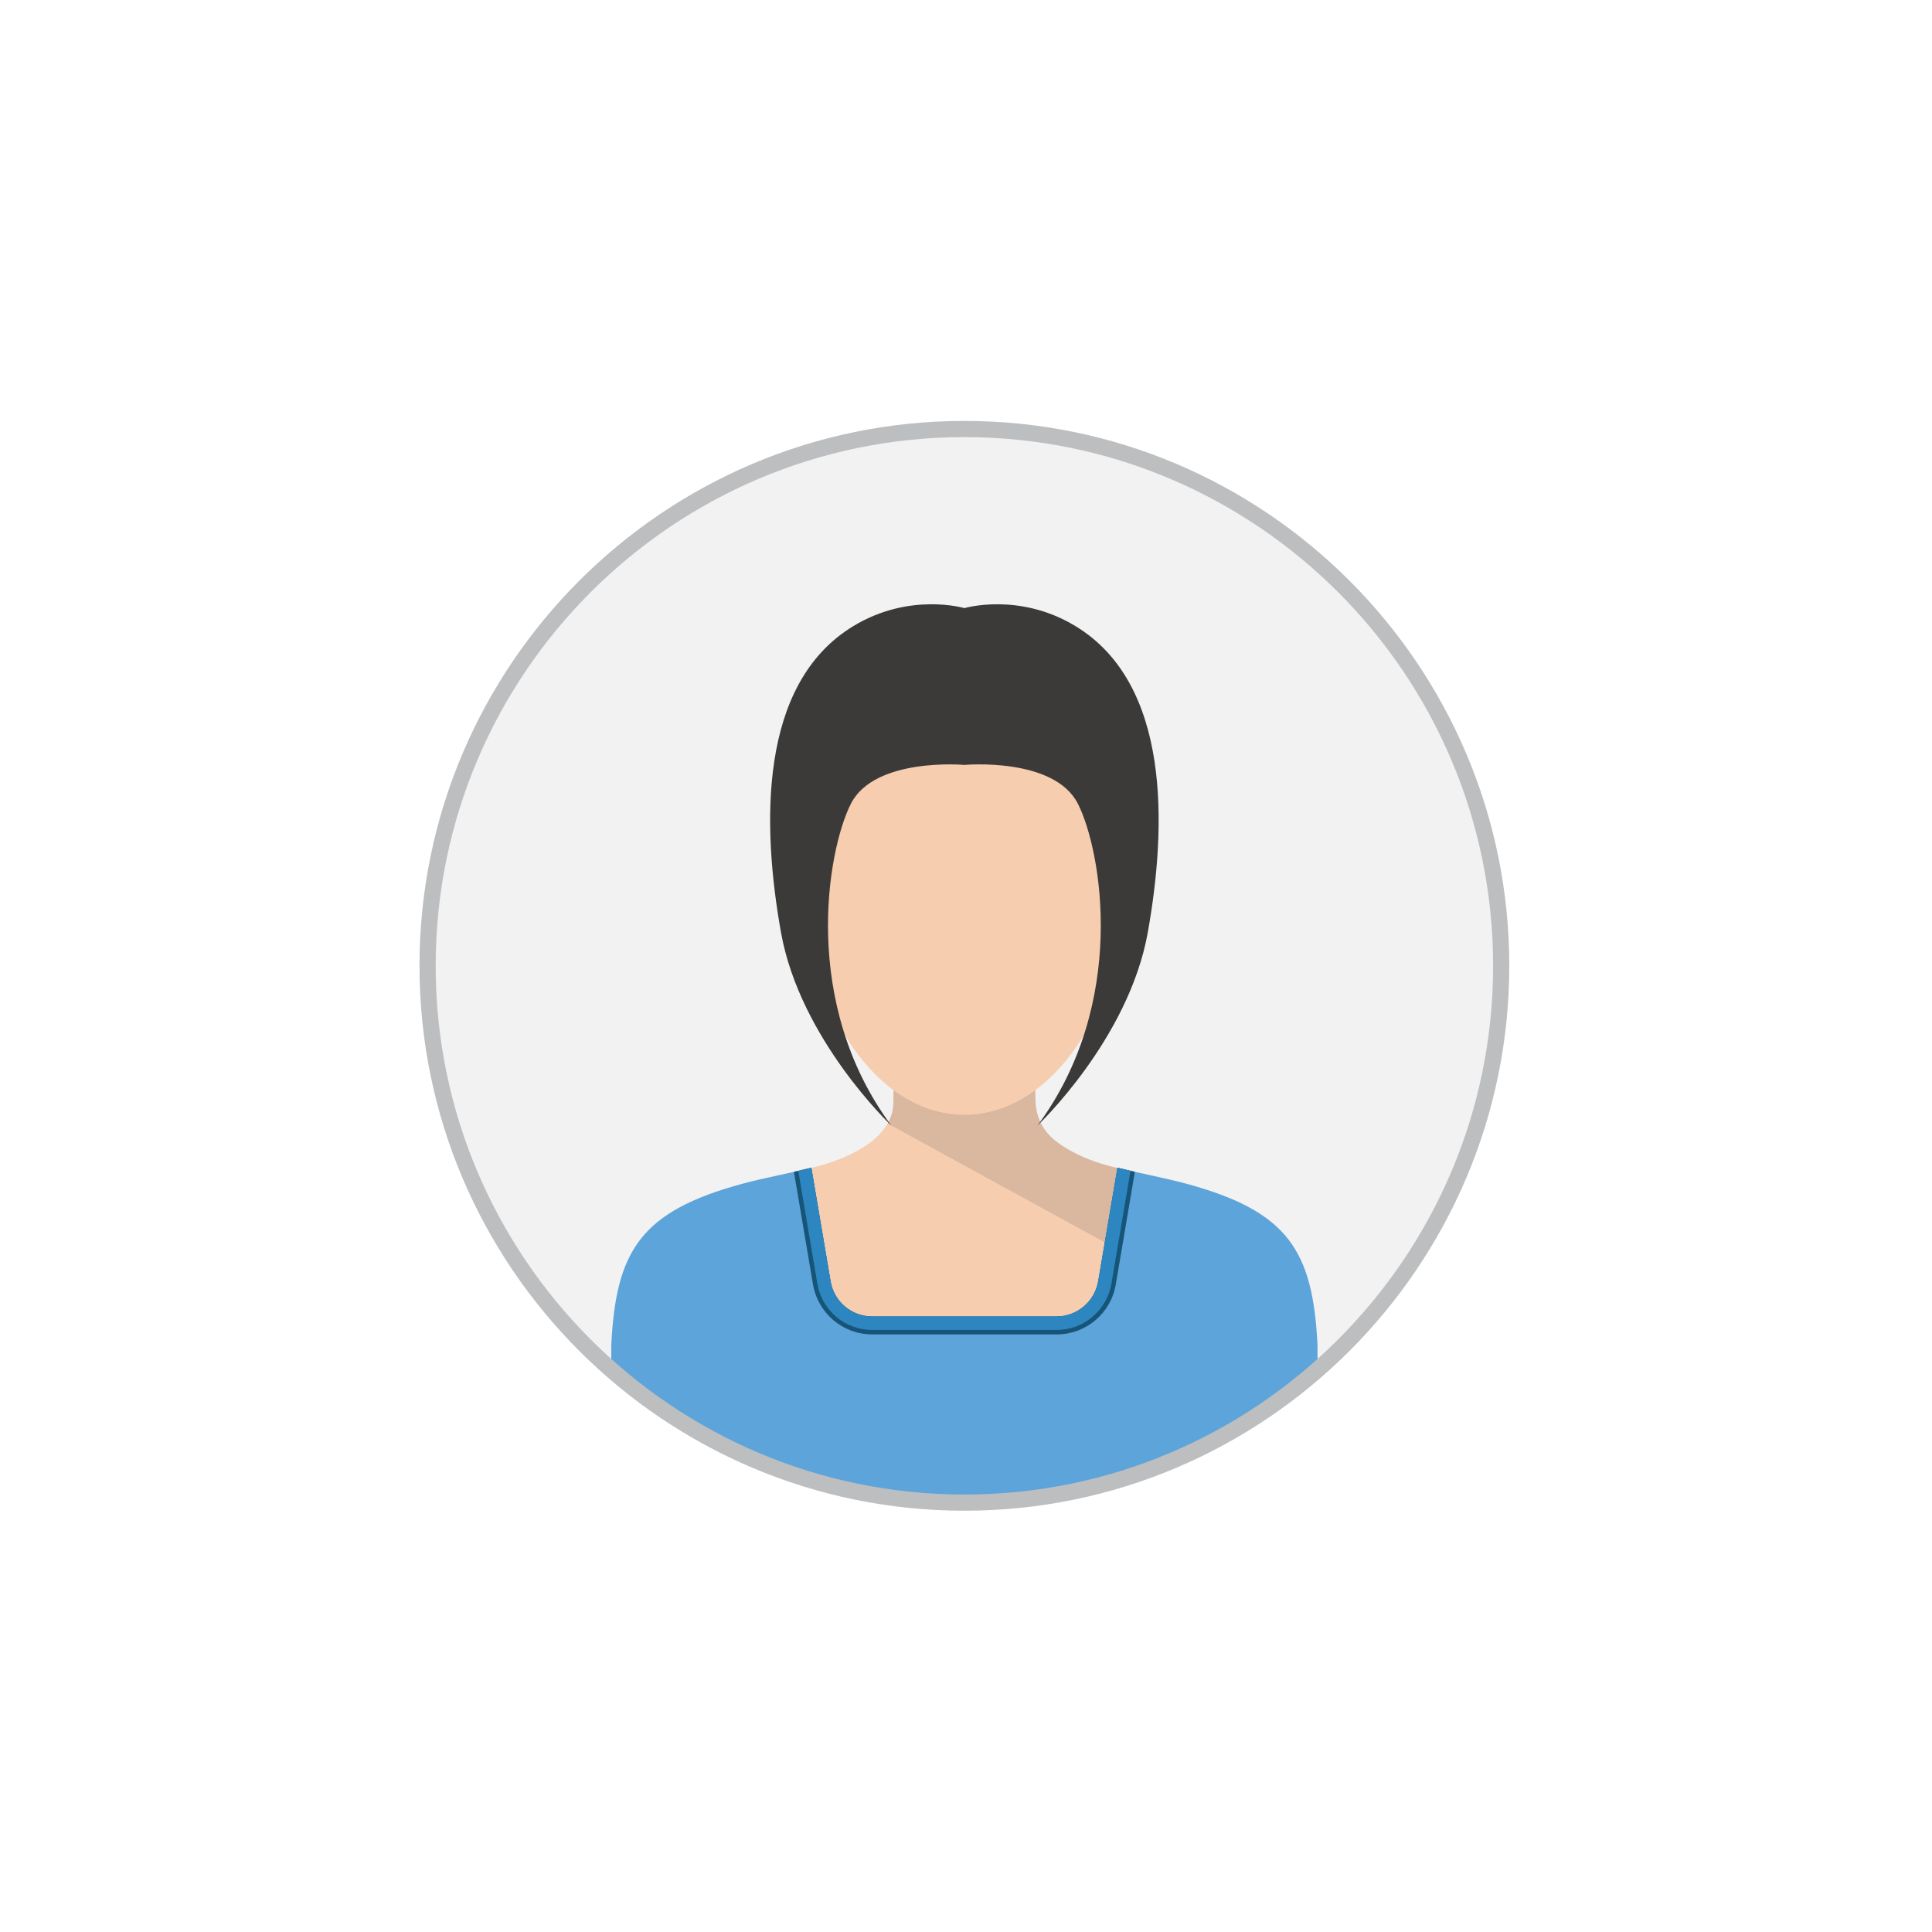 <?xml version="1.0" encoding="utf-8"?>
<!-- Generator: Adobe Illustrator 24.1.2, SVG Export Plug-In . SVG Version: 6.00 Build 0)  -->
<svg version="1.1" id="Layer_1" xmlns="http://www.w3.org/2000/svg" xmlns:xlink="http://www.w3.org/1999/xlink" x="0px" y="0px"
	 viewBox="0 0 216 216" style="enable-background:new 0 0 216 216;" xml:space="preserve">
<style type="text/css">
	.st0{fill:#F2F2F3;}
	.st1{fill:#F6CDAF;}
	.st2{opacity:0.15;fill:#424143;}
	.st3{fill:#5DA4DA;}
	.st4{fill:#175578;}
	.st5{fill:#2E86C1;}
	.st6{fill:#3B3A38;}
	.st7{fill:#BDBEBF;}
</style>
<g>
	<circle class="st0" cx="107.82" cy="107.98" r="60.01"/>
	<g>
		<g>
			<path class="st1" d="M118.12,147.19c2.31,0,4.28-1.66,4.66-3.94l2.14-12.66c-0.03-0.01-0.06-0.02-0.1-0.03
				c-4.81-1.09-7.05-3.21-7.05-3.21c-1.04-0.89-1.87-2.19-2-4.09v0l-0.21-10.78h-7.74h-7.74l-0.21,10.78v0
				c0.01,1.71-0.94,3.06-2.1,4.09c0,0-2.24,2.12-7.05,3.21l2.15,12.69c0.39,2.27,2.36,3.94,4.66,3.94h10.3H118.12z"/>
			<path class="st2" d="M117.78,127.35c-1.04-0.89-1.87-2.19-2-4.09v0l-0.21-10.78h-7.74h-7.74l-0.21,10.78v0
				c0,0.88-0.25,1.66-0.64,2.35l24.29,13.3l1.41-8.32c-0.03-0.01-0.06-0.02-0.1-0.03C120.02,129.47,117.78,127.35,117.78,127.35z"/>
		</g>
		<g>
			<path class="st3" d="M132.59,132.33c-2.37-0.64-5.04-1.13-7.66-1.77l-2.15,12.69c-0.39,2.27-2.36,3.94-4.66,3.94h-10.3h-10.3
				c-2.31,0-4.28-1.66-4.66-3.94l-2.15-12.69c-2.61,0.65-5.29,1.13-7.66,1.77c-11.44,3.09-14.19,7.51-14.71,18.07v2.76
				c10.55,9.23,24.36,14.84,39.48,14.84l0,0h0c15.12,0,28.93-5.61,39.48-14.84v-2.76C146.78,139.84,144.03,135.42,132.59,132.33z"/>
			<path class="st4" d="M124.75,143.58l2.13-12.57c-0.65-0.15-1.3-0.3-1.95-0.46l-2.15,12.69c-0.39,2.27-2.36,3.94-4.66,3.94h-10.3
				h-10.3c-2.31,0-4.28-1.66-4.66-3.94l-2.15-12.69c-0.65,0.16-1.3,0.31-1.95,0.46l2.13,12.57c0.55,3.25,3.34,5.61,6.64,5.61h20.6
				C121.42,149.19,124.21,146.83,124.75,143.58z"/>
			<path class="st5" d="M124.26,143.5l2.13-12.6c-0.49-0.11-0.98-0.22-1.46-0.34l-2.15,12.69c-0.39,2.27-2.36,3.94-4.66,3.94h-10.3
				h-10.3c-2.31,0-4.28-1.66-4.66-3.94l-2.15-12.69c-0.49,0.12-0.98,0.23-1.46,0.34l2.13,12.6c0.51,3.01,3.09,5.19,6.14,5.19h20.6
				C121.17,148.69,123.75,146.5,124.26,143.5z"/>
		</g>
		<g>
			<ellipse class="st1" cx="107.82" cy="96.72" rx="18.25" ry="27.92"/>
			<g>
				<path class="st1" d="M126.08,96.72c0,0.41-0.01,0.82-0.03,1.23c2.16-2.3,3.94-7.21,2.73-8.94c-1-1.43-2.19-0.15-2.69,0.54
					C126.11,91.84,126.08,94.24,126.08,96.72z"/>
				<path class="st2" d="M126.34,94.02c0.01-1.64,0.02-3.23,0-4.78c-0.09,0.11-0.18,0.22-0.25,0.31c0.03,2.29-0.01,4.69-0.01,7.17
					c0,0.41-0.01,0.82-0.03,1.23c0.09-0.09,0.17-0.2,0.26-0.3c0.01-0.31,0.03-0.62,0.03-0.93
					C126.33,95.81,126.33,94.91,126.34,94.02z"/>
			</g>
			<g>
				<path class="st1" d="M89.57,96.72c0,0.41,0.01,0.82,0.03,1.23c-2.16-2.3-3.94-7.21-2.73-8.94c1-1.43,2.19-0.15,2.69,0.54
					C89.53,91.84,89.57,94.24,89.57,96.72z"/>
				<path class="st2" d="M89.31,94.02c-0.01-1.64-0.02-3.23,0-4.78c0.09,0.11,0.18,0.22,0.25,0.31c-0.03,2.29,0.01,4.69,0.01,7.17
					c0,0.41,0.01,0.82,0.03,1.23c-0.09-0.09-0.17-0.2-0.26-0.3c-0.01-0.31-0.03-0.62-0.03-0.93C89.32,95.81,89.31,94.91,89.31,94.02
					z"/>
			</g>
			<path class="st6" d="M120.24,70c-6.31-3.83-12.42-2.01-12.42-2.01S101.71,66.17,95.4,70c-10.63,6.45-10.22,22.31-8.08,34.27
				c2.15,11.96,12.33,21.57,12.33,21.57c-10.14-13.66-7.18-30.69-4.53-35.96c2.65-5.26,12.7-4.36,12.7-4.36s10.05-0.91,12.7,4.36
				c2.65,5.26,5.61,22.3-4.53,35.96c0,0,10.18-9.61,12.33-21.57C130.46,92.31,130.87,76.45,120.24,70z"/>
		</g>
	</g>
	<path class="st7" d="M107.82,168.9c-33.59,0-60.92-27.33-60.92-60.92s27.33-60.92,60.92-60.92s60.92,27.33,60.92,60.92
		S141.41,168.9,107.82,168.9z M107.82,48.87c-32.59,0-59.11,26.52-59.11,59.11c0,32.59,26.52,59.11,59.11,59.11
		c32.59,0,59.11-26.52,59.11-59.11C166.93,75.38,140.41,48.87,107.82,48.87z"/>
</g>
</svg>
